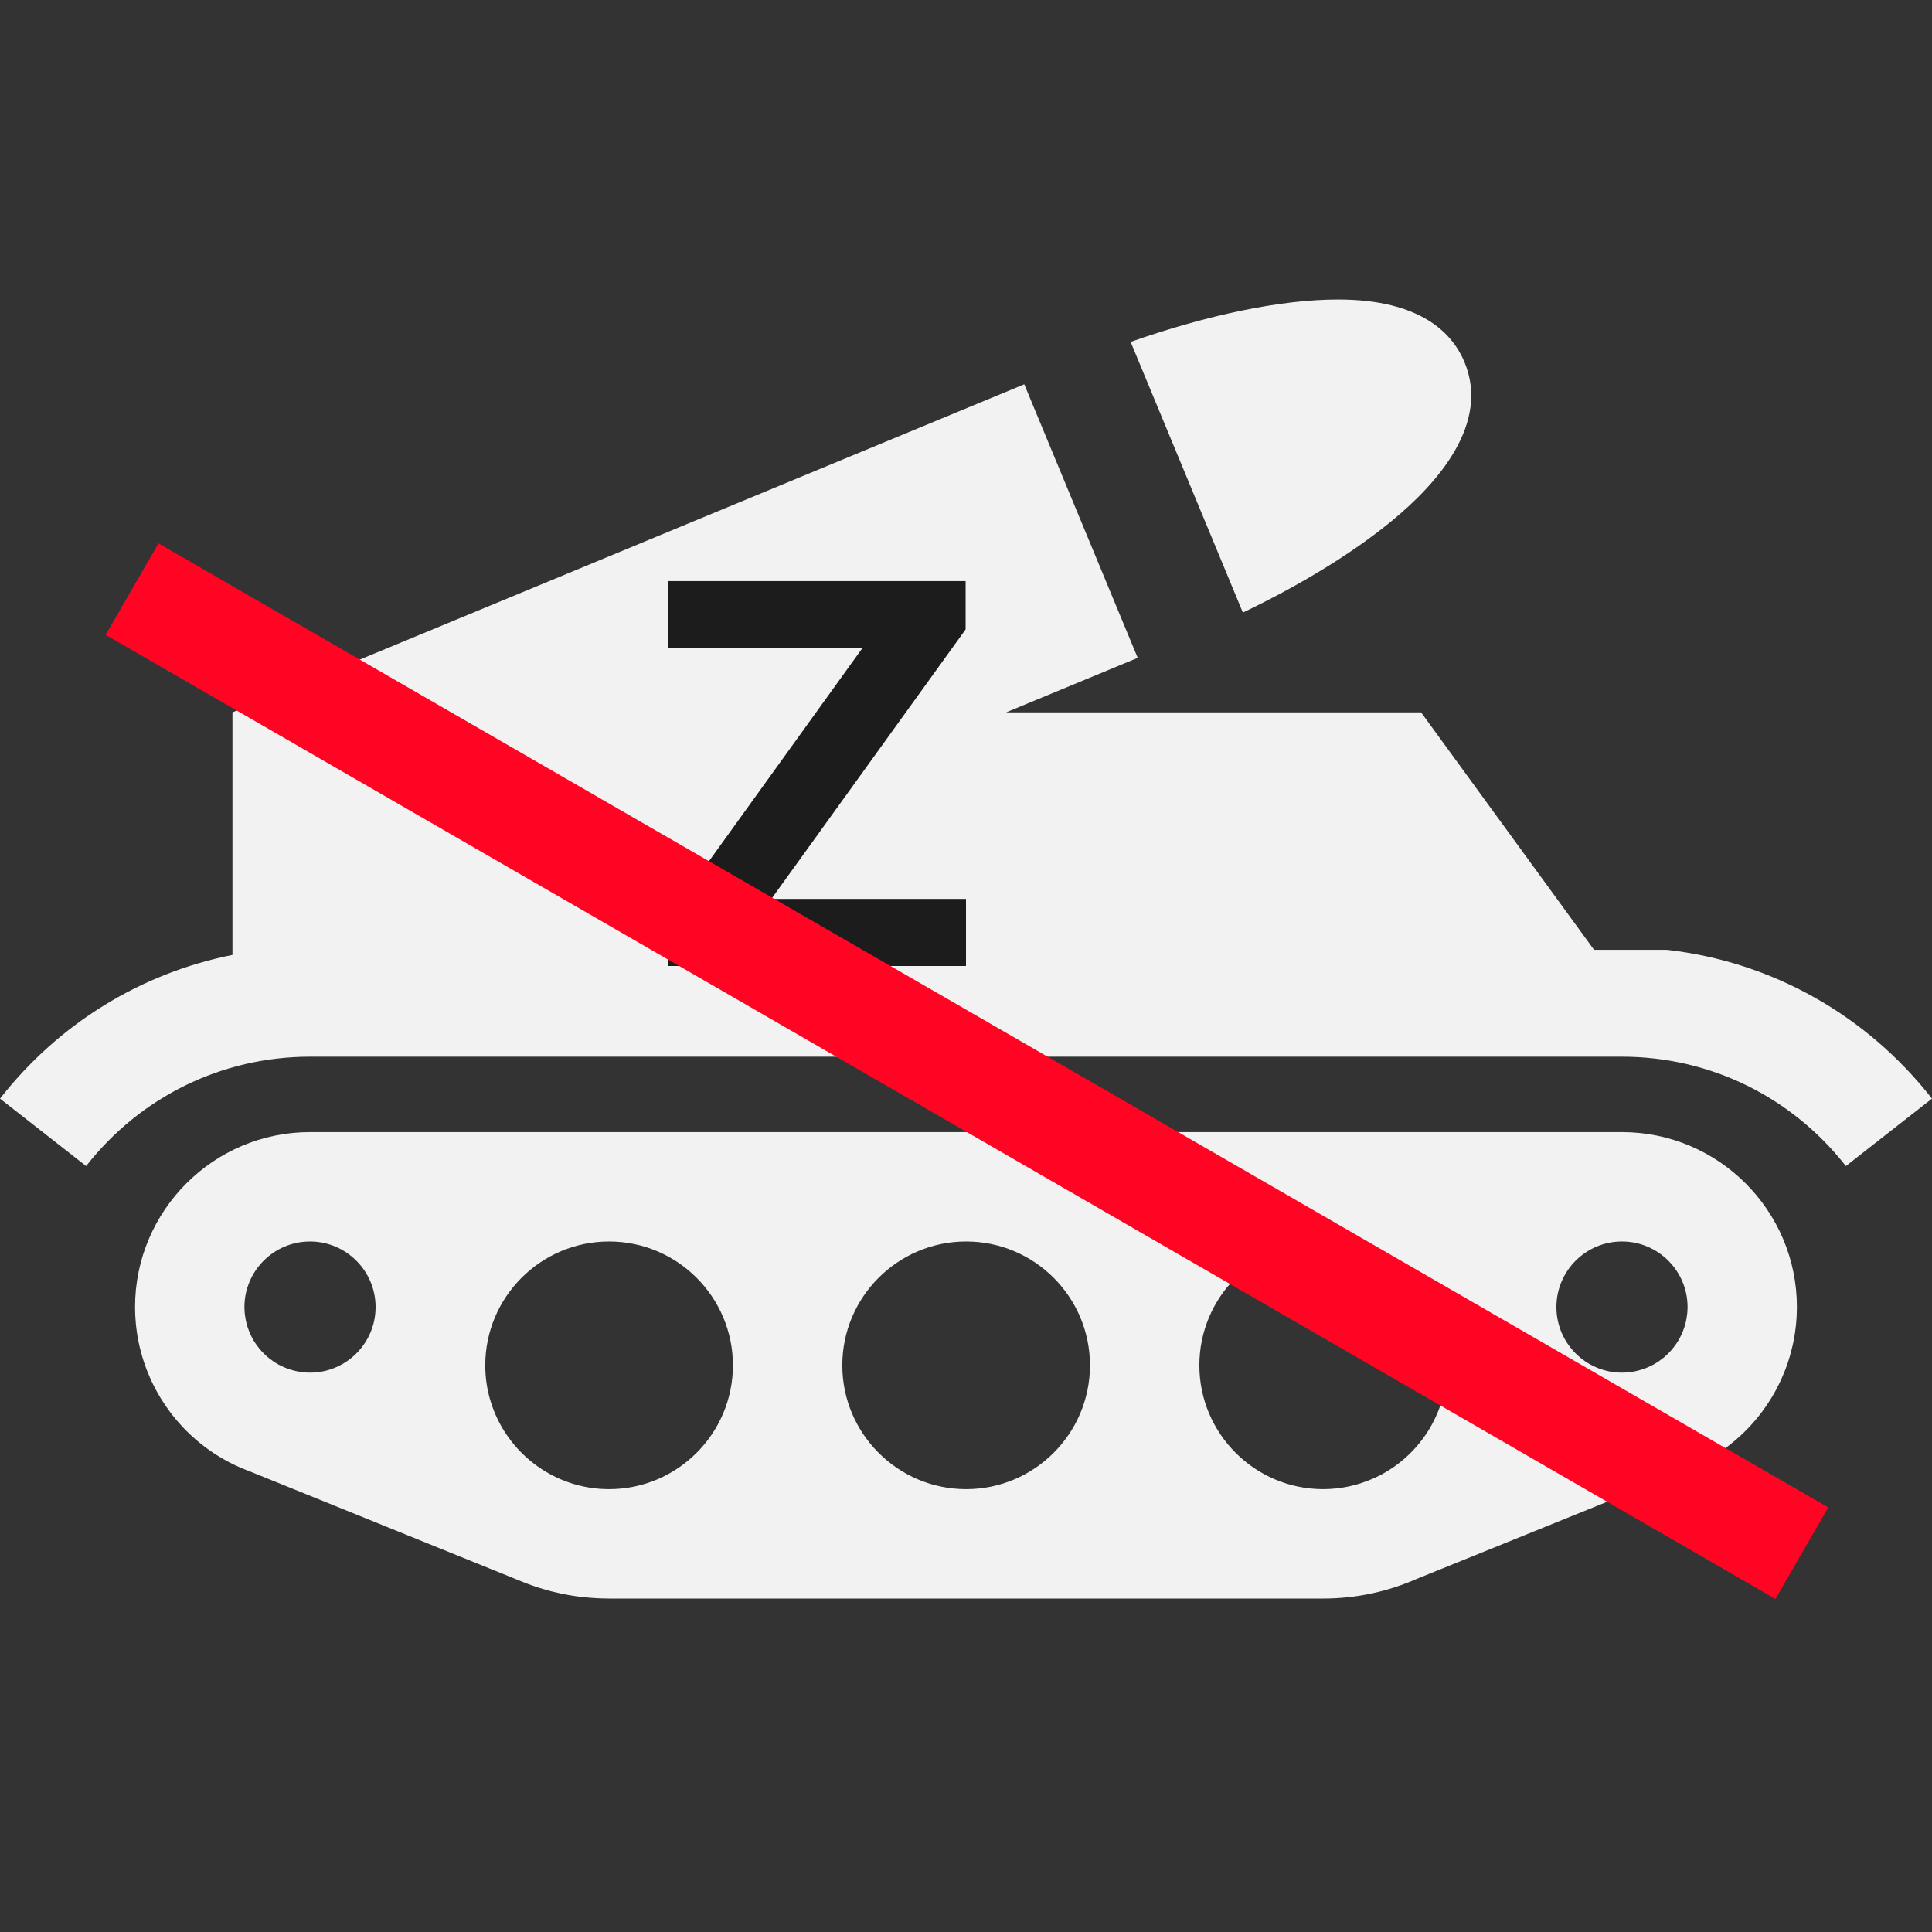 <svg width="512" height="512" viewBox="0 0 512 512" fill="none" xmlns="http://www.w3.org/2000/svg">
<rect x="0" y="0" width="512" height="512" fill="#333333" stroke="none"/>
<path d="M388.114 95.99C384.975 88.409 376.606 79.372 354.574 79.372C339.623 79.372 320.145 83.398 299.629 90.61L329.376 162.34C344.748 154.96 358.386 146.605 368.664 138.189C381.245 127.887 394.831 112.205 388.114 95.99Z" fill="#F2F2F2"/>
<path d="M429.842 300.018H82.159C56.591 300.018 35.791 320.819 35.791 346.386C35.791 347.092 35.812 347.794 35.845 348.494C35.855 348.717 35.868 348.938 35.881 349.161C35.91 349.655 35.949 350.146 35.993 350.636C36.014 350.872 36.032 351.107 36.058 351.341C36.126 351.967 36.204 352.591 36.297 353.212C36.344 353.525 36.4 353.834 36.453 354.146C36.511 354.484 36.569 354.821 36.634 355.156C36.704 355.519 36.777 355.88 36.855 356.24C36.912 356.502 36.974 356.762 37.036 357.022C37.219 357.8 37.421 358.569 37.643 359.331C37.681 359.464 37.717 359.597 37.756 359.73C37.88 360.143 38.014 360.55 38.148 360.958C38.215 361.16 38.284 361.363 38.353 361.563C38.493 361.965 38.634 362.365 38.784 362.762C38.85 362.936 38.921 363.107 38.988 363.28C39.253 363.956 39.533 364.623 39.828 365.283C39.945 365.545 40.061 365.807 40.183 366.067C40.328 366.373 40.476 366.678 40.627 366.981C40.79 367.309 40.958 367.634 41.129 367.959C41.255 368.2 41.381 368.441 41.511 368.679C41.821 369.244 42.142 369.803 42.475 370.354C42.526 370.438 42.579 370.519 42.63 370.602C42.953 371.128 43.286 371.647 43.629 372.16C43.69 372.25 43.749 372.339 43.81 372.429C48.314 379.06 54.531 384.537 62.008 388.148C62.098 388.192 62.19 388.232 62.281 388.274C62.637 388.443 62.992 388.614 63.354 388.775L63.657 388.898C64.508 389.269 65.367 389.624 66.244 389.946L136.82 418.532C136.929 418.58 137.041 418.618 137.15 418.665C137.61 418.862 138.08 419.043 138.546 419.229C139.029 419.421 139.51 419.621 139.996 419.801C140.479 419.98 140.971 420.141 141.461 420.308C141.952 420.476 142.441 420.653 142.936 420.808C143.358 420.941 143.787 421.054 144.211 421.177C144.784 421.344 145.356 421.518 145.932 421.668C146.21 421.74 146.494 421.797 146.774 421.865C147.502 422.043 148.23 422.221 148.965 422.372C148.988 422.377 149.012 422.38 149.034 422.384C152.92 423.177 156.887 423.586 160.911 423.617C161.077 423.618 161.241 423.629 161.407 423.629H161.408H161.409H350.58C350.591 423.629 350.603 423.628 350.614 423.628C350.625 423.628 350.636 423.629 350.648 423.629C359.481 423.629 367.879 421.754 375.485 418.401L446.478 389.654C447.04 389.437 447.599 389.215 448.15 388.977L448.189 388.961L448.632 388.773C448.994 388.612 449.349 388.441 449.705 388.272C449.796 388.23 449.887 388.188 449.978 388.146C457.455 384.535 463.674 379.058 468.176 372.427C468.237 372.338 468.297 372.248 468.357 372.158C468.7 371.645 469.034 371.126 469.356 370.6C469.408 370.517 469.461 370.435 469.512 370.352C469.845 369.801 470.166 369.241 470.476 368.677C470.607 368.438 470.732 368.197 470.858 367.957C471.028 367.632 471.196 367.308 471.36 366.979C471.511 366.676 471.66 366.372 471.804 366.065C471.925 365.805 472.042 365.543 472.159 365.281C472.454 364.622 472.735 363.954 473 363.278C473.068 363.105 473.139 362.933 473.204 362.76C473.355 362.364 473.496 361.963 473.636 361.561C473.706 361.36 473.774 361.158 473.841 360.956C473.977 360.548 474.11 360.141 474.233 359.728C474.272 359.597 474.308 359.462 474.346 359.33C474.567 358.568 474.77 357.798 474.953 357.021C475.015 356.761 475.076 356.501 475.134 356.239C475.212 355.879 475.286 355.518 475.355 355.155C475.42 354.819 475.478 354.482 475.536 354.145C475.589 353.835 475.645 353.524 475.692 353.211C475.784 352.59 475.863 351.966 475.931 351.34C475.956 351.106 475.974 350.871 475.996 350.635C476.042 350.145 476.079 349.654 476.108 349.16C476.121 348.939 476.134 348.716 476.144 348.493C476.175 347.793 476.198 347.09 476.198 346.385C476.21 320.818 455.409 300.018 429.842 300.018ZM82.159 363.766C79.927 363.766 77.798 363.328 75.836 362.557L75.185 362.294C74.782 362.117 74.385 361.928 74 361.722C73.953 361.698 73.905 361.676 73.859 361.651C73.406 361.403 72.966 361.133 72.538 360.848C72.451 360.789 72.367 360.728 72.281 360.668C71.933 360.426 71.594 360.173 71.266 359.908C71.18 359.839 71.093 359.77 71.009 359.7C70.226 359.044 69.503 358.319 68.846 357.537C68.764 357.439 68.686 357.339 68.606 357.24C68.367 356.942 68.139 356.636 67.919 356.323C67.833 356.201 67.746 356.079 67.663 355.955C67.397 355.553 67.143 355.143 66.91 354.718C66.851 354.611 66.802 354.499 66.745 354.391C66.574 354.062 66.411 353.729 66.262 353.389C66.181 353.206 66.105 353.022 66.031 352.836C65.911 352.535 65.799 352.229 65.695 351.921C65.637 351.75 65.575 351.582 65.523 351.409C65.385 350.954 65.266 350.492 65.165 350.021C65.133 349.868 65.108 349.712 65.08 349.558C65.011 349.189 64.954 348.817 64.909 348.44C64.89 348.28 64.871 348.119 64.856 347.959C64.809 347.441 64.776 346.918 64.776 346.388C64.776 336.805 72.572 329.008 82.156 329.008C91.74 329.008 99.536 336.804 99.536 346.388C99.537 355.971 91.743 363.766 82.159 363.766ZM161.413 394.639C160.849 394.639 160.285 394.625 159.726 394.597C158.092 394.514 156.488 394.308 154.925 393.993C154.883 393.985 154.842 393.979 154.801 393.971C154.379 393.884 153.964 393.784 153.548 393.681C153.429 393.652 153.308 393.627 153.189 393.596C152.832 393.503 152.48 393.398 152.127 393.294C151.95 393.241 151.771 393.194 151.595 393.138C151.285 393.041 150.98 392.933 150.674 392.825C150.458 392.75 150.24 392.678 150.026 392.598C149.739 392.491 149.456 392.375 149.171 392.26C148.947 392.17 148.724 392.082 148.501 391.987C136.808 386.962 128.598 375.335 128.598 361.822C128.598 343.727 143.319 329.006 161.414 329.006C179.509 329.006 194.23 343.727 194.23 361.822C194.231 379.917 179.508 394.639 161.413 394.639ZM256.035 394.639C237.94 394.639 223.219 379.918 223.219 361.822C223.219 343.727 237.94 329.006 256.035 329.006C274.13 329.006 288.851 343.727 288.851 361.822C288.852 379.917 274.131 394.639 256.035 394.639ZM364.3 391.656L364.118 391.73L363.74 391.89C359.589 393.71 355.176 394.633 350.623 394.638C332.544 394.62 317.841 379.907 317.841 361.823C317.841 343.728 332.562 329.007 350.658 329.007C368.753 329.007 383.475 343.728 383.475 361.823C383.473 375.051 375.6 386.467 364.3 391.656ZM447.142 347.957C447.127 348.118 447.109 348.279 447.089 348.439C447.045 348.815 446.987 349.186 446.918 349.555C446.889 349.71 446.865 349.868 446.833 350.021C446.733 350.49 446.614 350.953 446.476 351.407C446.423 351.581 446.361 351.75 446.303 351.922C446.199 352.23 446.089 352.535 445.968 352.835C445.894 353.021 445.818 353.205 445.737 353.388C445.586 353.728 445.424 354.063 445.253 354.39C445.196 354.498 445.148 354.609 445.089 354.717C444.856 355.141 444.604 355.551 444.337 355.953C444.254 356.078 444.166 356.2 444.081 356.322C443.862 356.636 443.634 356.941 443.395 357.238C443.315 357.337 443.237 357.438 443.155 357.536C442.499 358.319 441.774 359.042 440.993 359.699C440.909 359.77 440.822 359.838 440.736 359.907C440.407 360.172 440.069 360.425 439.722 360.666C439.636 360.726 439.551 360.788 439.464 360.847C439.036 361.132 438.597 361.402 438.144 361.65C438.097 361.675 438.049 361.697 438.002 361.722C437.616 361.928 437.22 362.116 436.818 362.293L436.165 362.558C434.203 363.328 432.076 363.766 429.844 363.766C420.261 363.766 412.464 355.97 412.464 346.386C412.464 336.802 420.26 329.006 429.844 329.006C439.428 329.006 447.224 336.802 447.224 346.386C447.221 346.917 447.188 347.439 447.142 347.957Z" fill="#F2F2F2"/>
<path d="M441.792 251.717H422.444L376.599 188.782H266.644L301.507 174.342L271.441 101.844L61.603 188.78V214.066V253.066C37.403 257.89 15.637 271.178 0 291.144L22.821 309.019C37.251 290.596 58.878 280.031 82.159 280.031H429.84C453.121 280.031 474.748 290.597 489.178 309.019L511.999 291.144C494.531 268.838 469.411 254.858 441.792 251.717Z" fill="#F2F2F2"/>
<path d="M177.101 256V243.2L228.526 171.78H177V154H255.899V166.8L204.424 238.22H256V256H177.101Z" fill="#1C1C1C"/>
<rect x="42" y="144" width="510.964" height="28" transform="rotate(30 42 144)" fill="#FF0523"/>
</svg>
